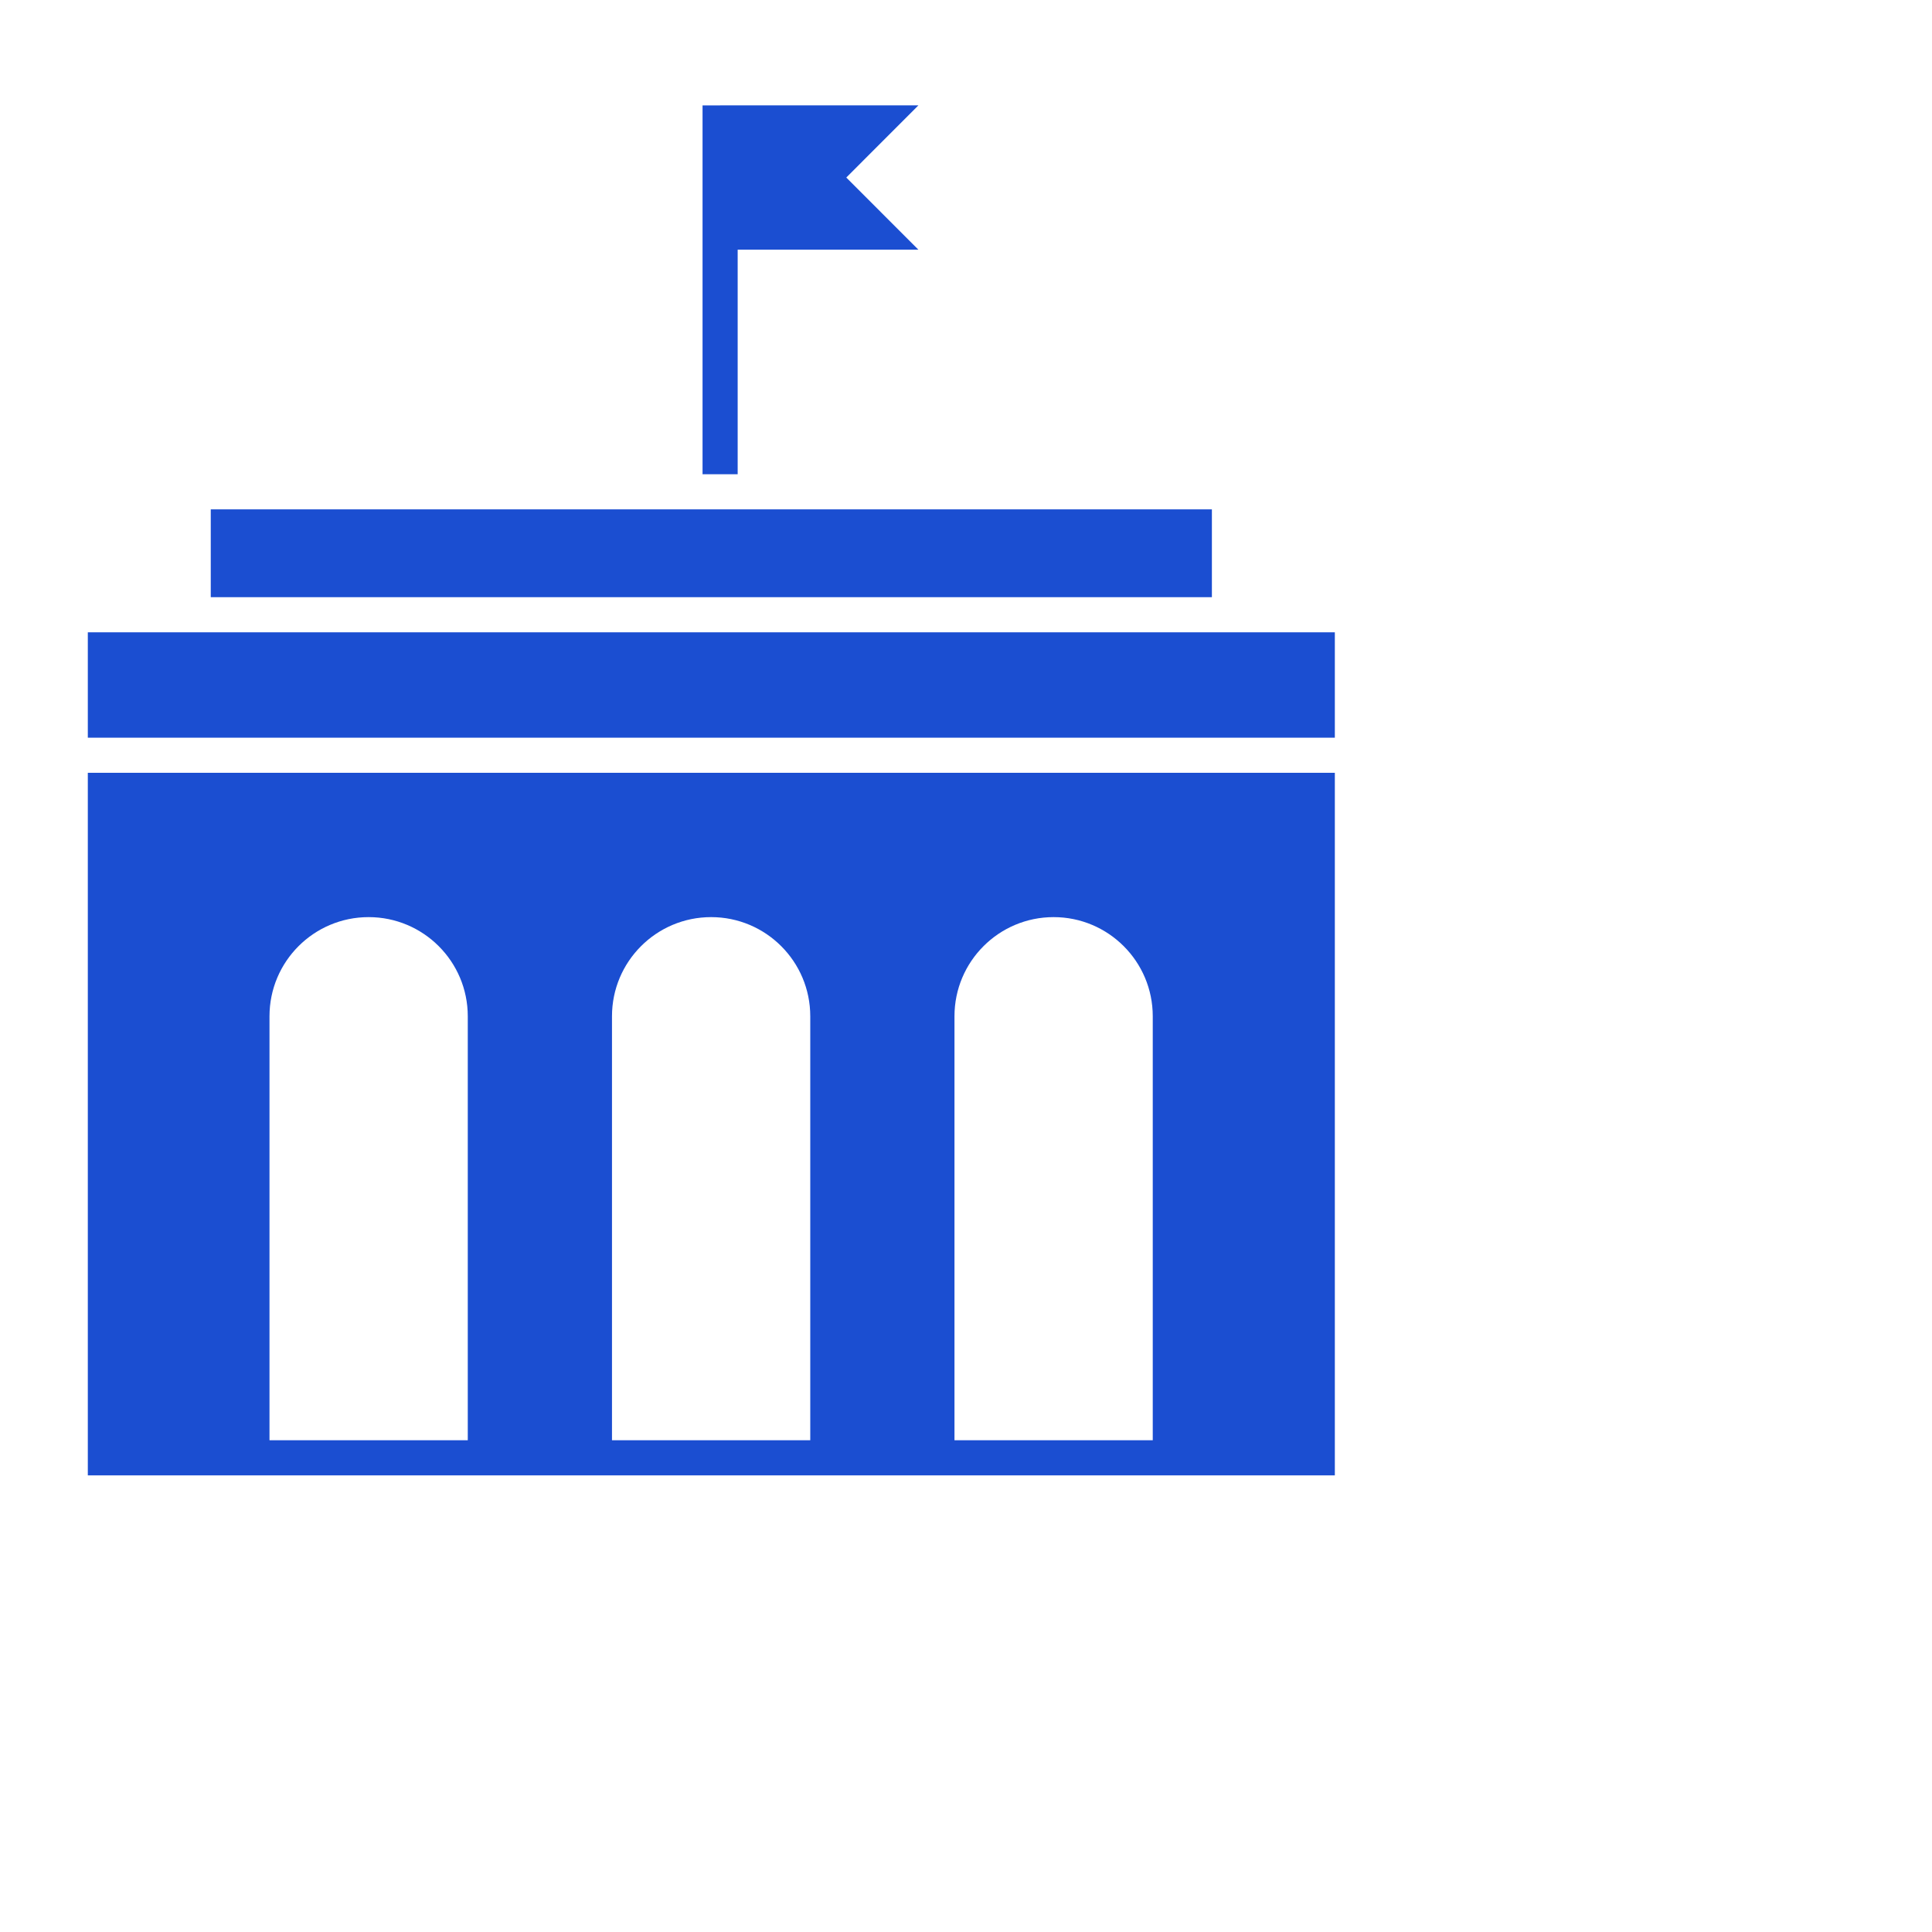 <svg width="110" height="110" viewBox="0 0 110 110" fill="none" xmlns="http://www.w3.org/2000/svg">
<path d="M41 6H52.289L48.184 10.108L52.289 14.216H42V27.001H40V6.002L41 6.002V6Z" fill="#1B4ED1"/>
<path d="M5 36.001H76V42.001H5V36.001Z" fill="#1B4ED1"/>
<path fill-rule="evenodd" clip-rule="evenodd" d="M76 44.001H5V84.001H76V44.001ZM46.133 57.862V82.001H34.844V57.862C34.844 54.745 37.371 52.217 40.489 52.217C43.606 52.217 46.133 54.745 46.133 57.862ZM65.633 82.001V57.862C65.633 54.745 63.106 52.217 59.989 52.217C56.871 52.217 54.344 54.745 54.344 57.862V82.001H65.633ZM26.633 82.001H15.344V57.862C15.344 54.745 17.871 52.217 20.988 52.217C24.106 52.217 26.633 54.745 26.633 57.862V82.001Z" fill="#1B4ED1"/>
<path d="M69 34.001H12V29.001H69V34.001Z" fill="#1B4ED1"/>
</svg>

